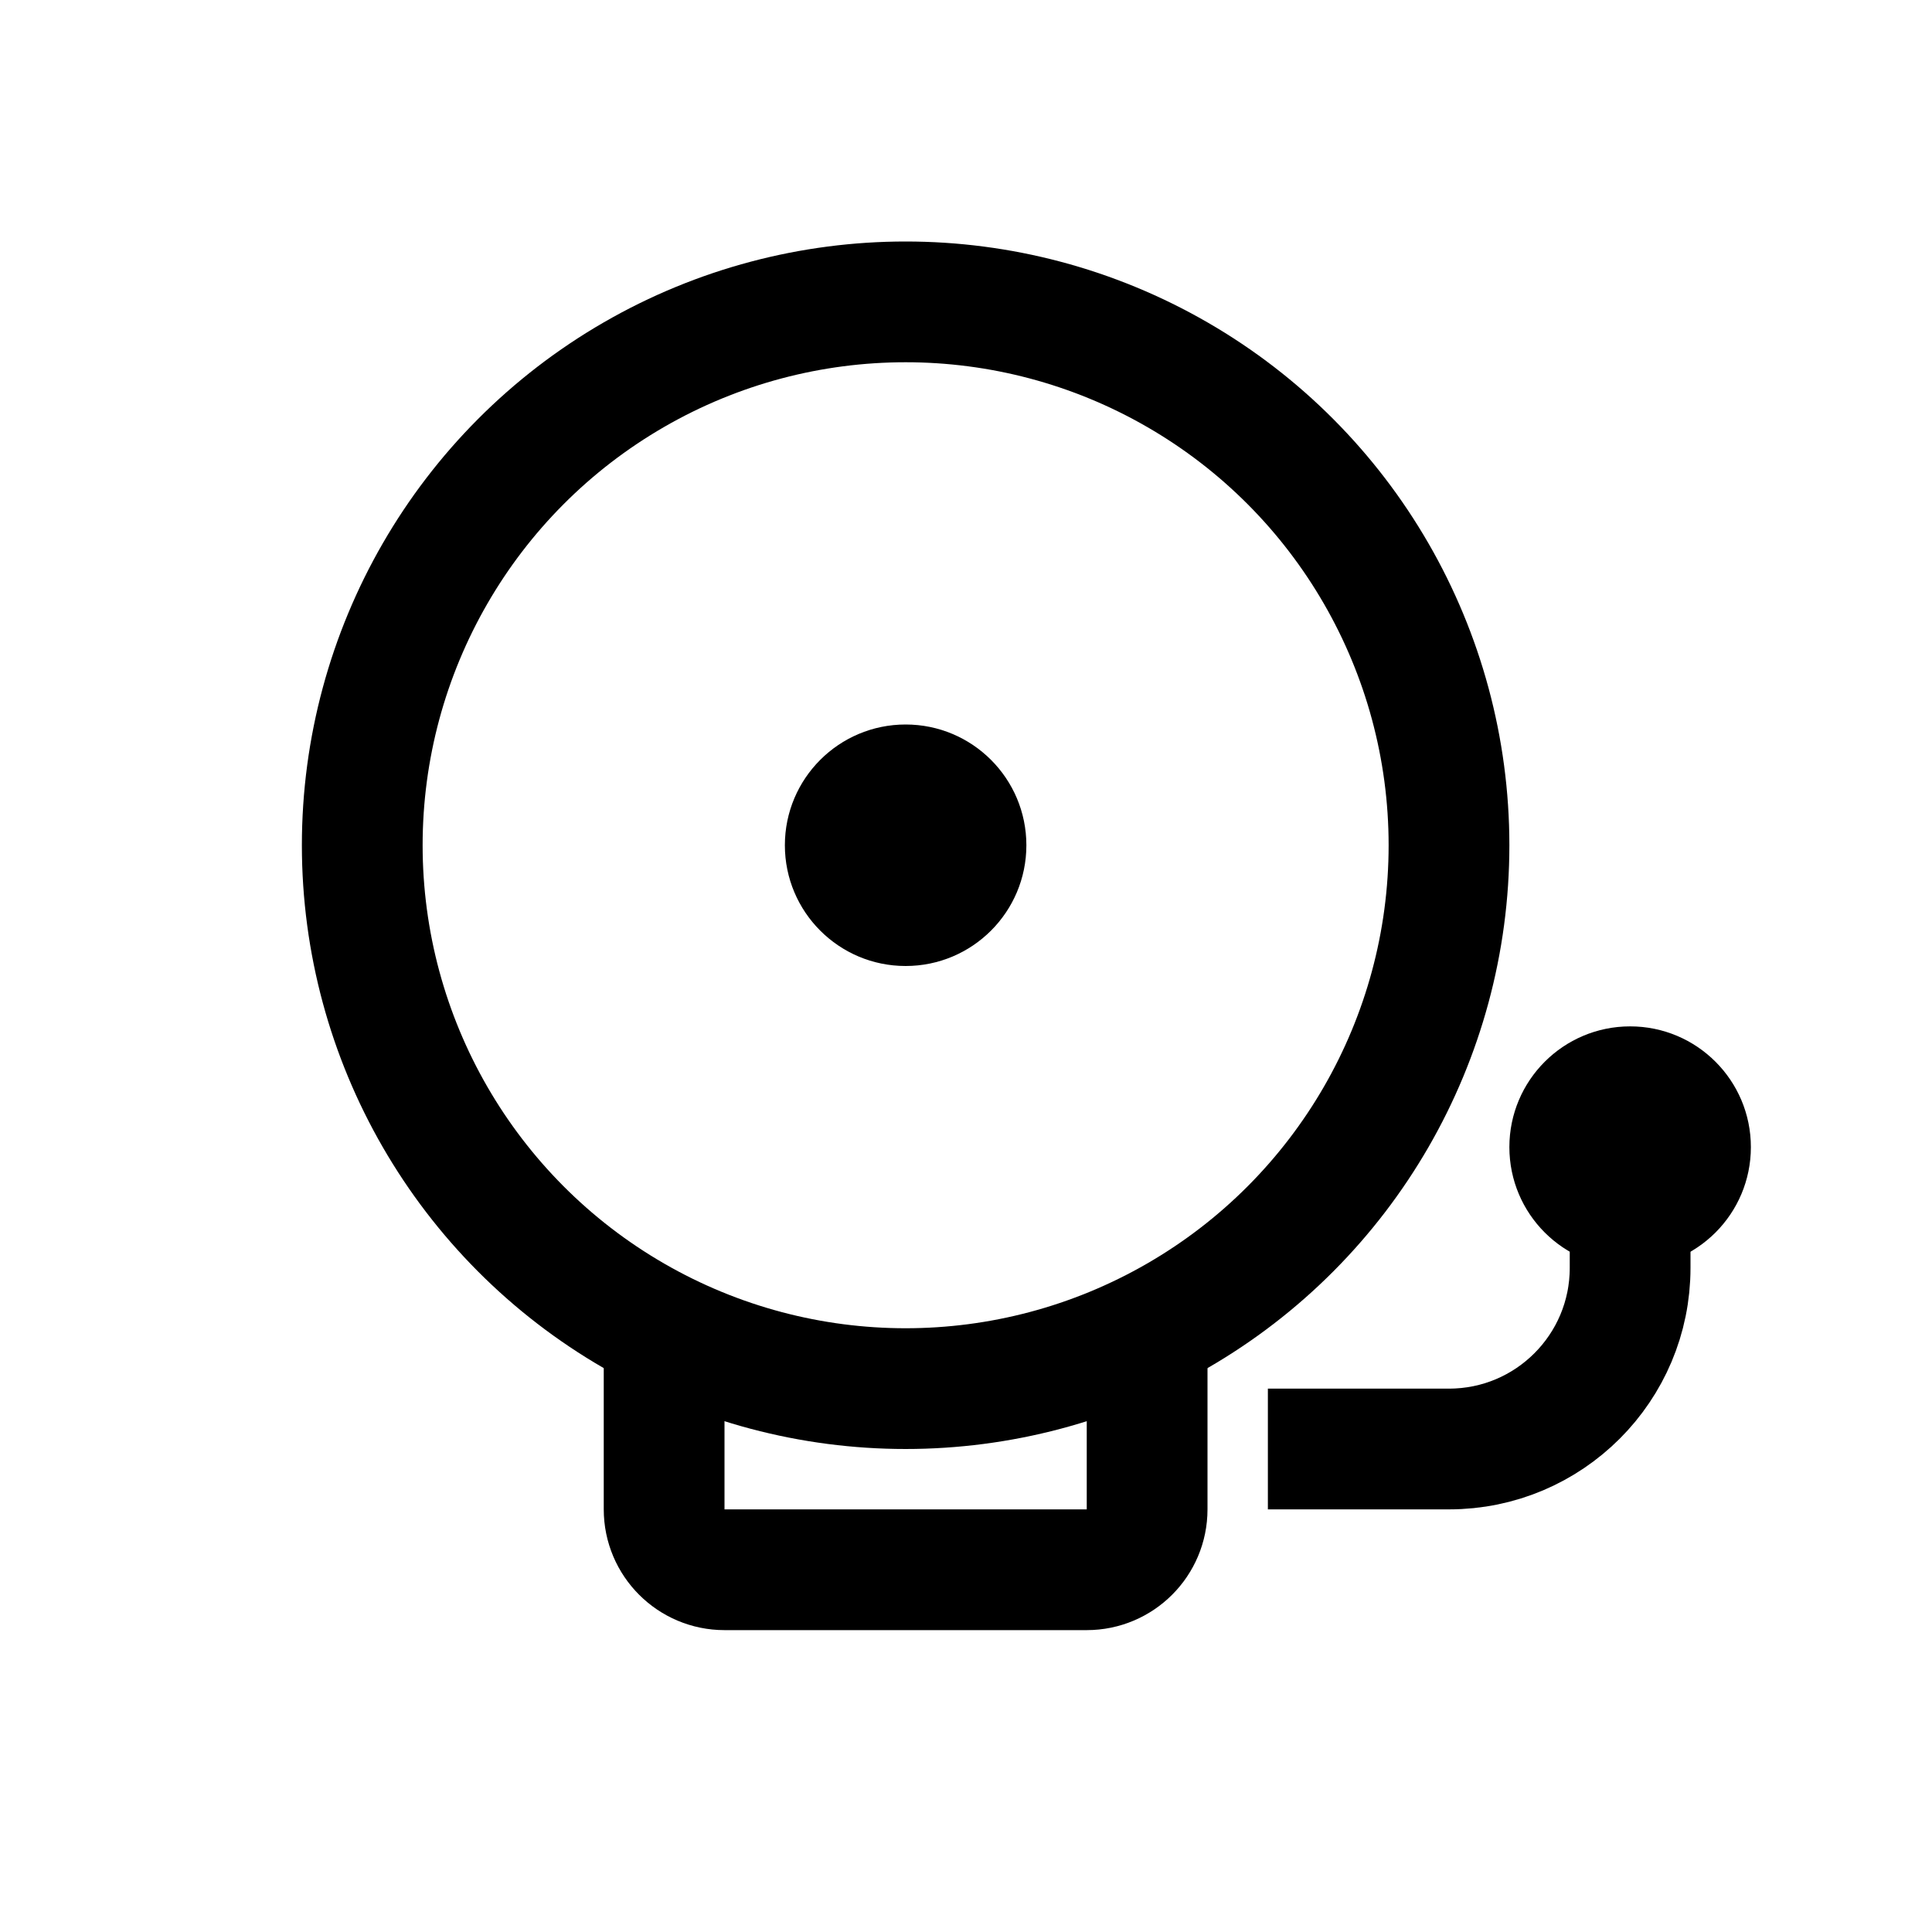 <?xml version="1.0" encoding="iso-8859-1"?>
<!-- Generator: Adobe Illustrator 19.1.0, SVG Export Plug-In . SVG Version: 6.00 Build 0)  -->
<svg version="1.1" id="Layer_1" xmlns="http://www.w3.org/2000/svg" xmlns:xlink="http://www.w3.org/1999/xlink" x="0px" y="0px"
	 viewBox="0 0 32 32" style="enable-background:new 0 0 32 32;" xml:space="preserve">
<circle style="fill:none;stroke:#000000;stroke-width:2;stroke-miterlimit:10;" cx="15" cy="14" r="9"/>
<circle cx="15" cy="14" r="2"/>
<path style="fill:none;stroke:#000000;stroke-width:2;stroke-miterlimit:10;" d="M19,22.073V25c0,0.552-0.448,1-1,1h-6
	c-0.552,0-1-0.448-1-1v-2.927"/>
<path style="fill:none;stroke:#000000;stroke-width:2;stroke-miterlimit:10;" d="M21,24h3c1.657,0,3-1.343,3-3v-1"/>
<circle cx="27" cy="19" r="2"/>
</svg>
